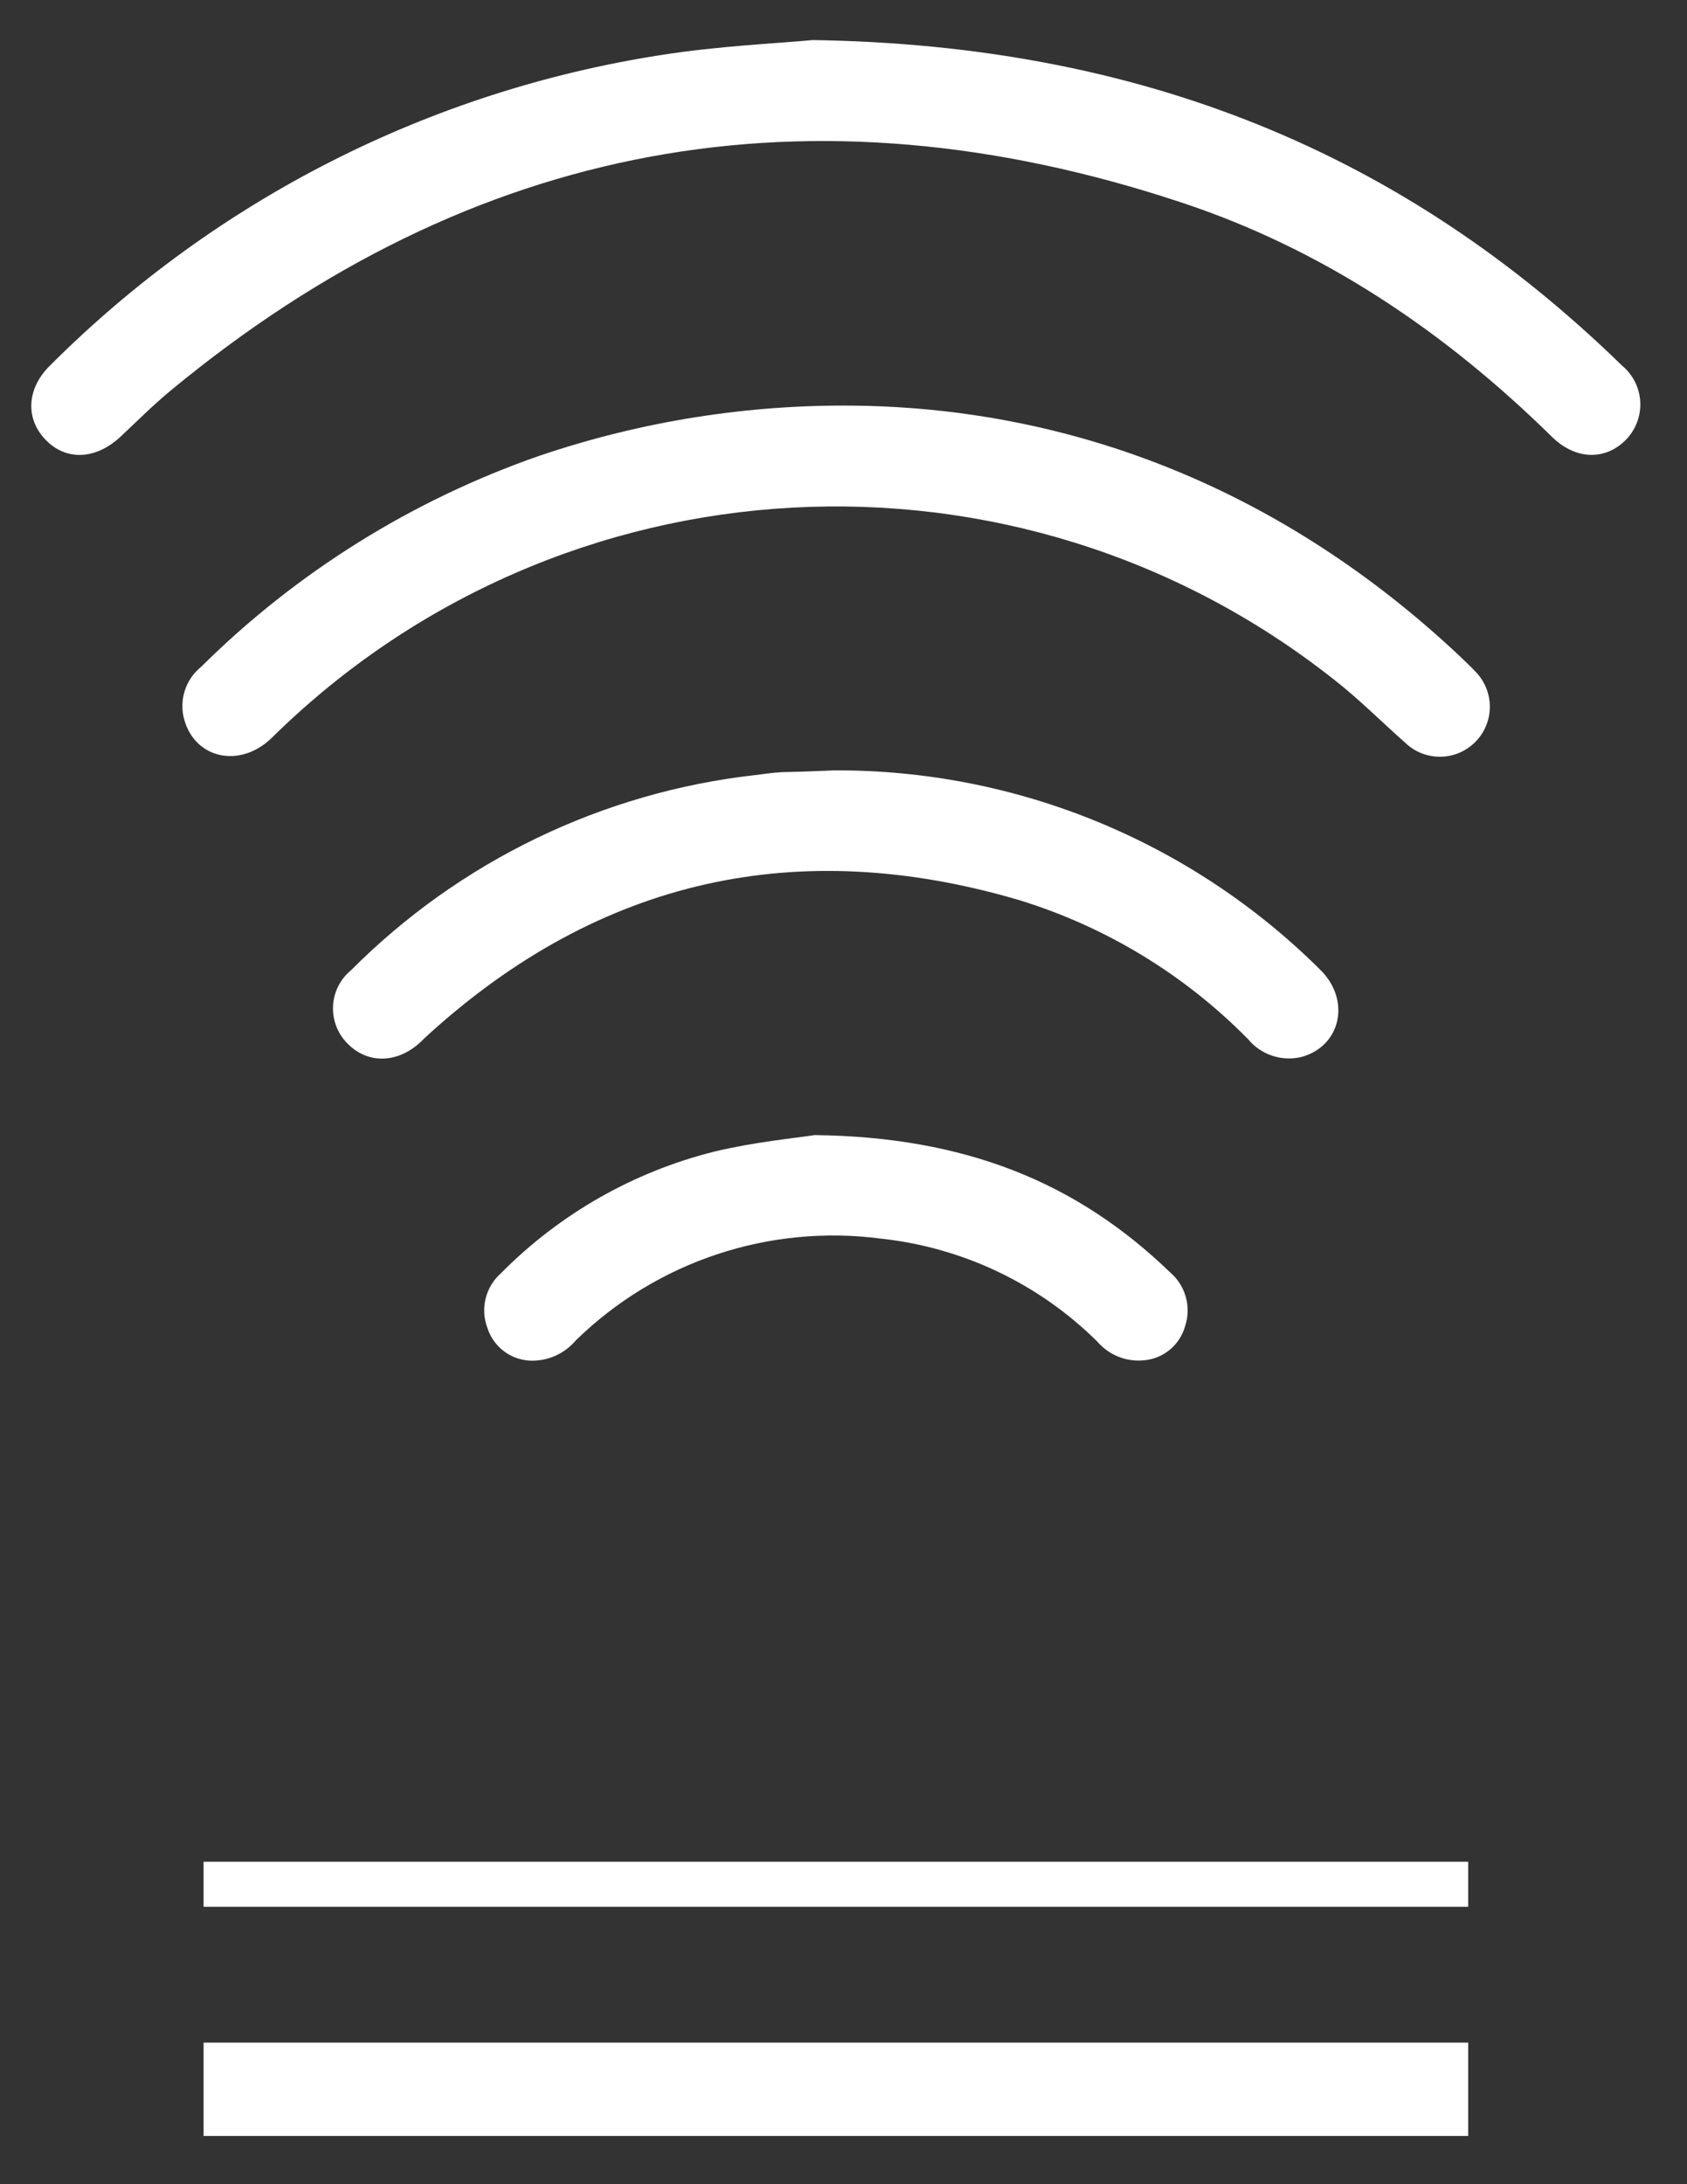 <?xml version="1.0" encoding="UTF-8"?>
<svg width="34px" height="44px" viewBox="0 0 34 44" version="1.1" xmlns="http://www.w3.org/2000/svg" xmlns:xlink="http://www.w3.org/1999/xlink">
    <rect x="0" y="0" width="34" height="44" fill="#333333" stroke="none"/>
    <!-- Generator: Sketch 51.3 (57544) - http://www.bohemiancoding.com/sketch -->
    <title>i-wifi</title>
    <desc>Created with Sketch.</desc>
    <defs></defs>
    <g id="Symbols" stroke="none" stroke-width="1" fill="none" fill-rule="evenodd">
        <g id="i-wifi" transform="translate(-15, -10)" fill="#FFFFFF" fill-rule="nonzero">
            <g id="100%">
                <g id="i-wifi" transform="translate(15, 10)">
                    <polygon id="Shape" points="29.59 37.504 29.59 38.412 4.103 38.412 4.103 37.504"></polygon>
                    <polygon id="Shape" points="29.59 41.148 29.59 43.028 4.103 43.028 4.103 41.148"></polygon>
                    <path d="M16.378,0.807 C22.988,0.906 28.279,3.068 32.69,7.364 C32.909,7.545 33.042,7.809 33.058,8.092 C33.073,8.376 32.969,8.653 32.772,8.856 C32.357,9.281 31.754,9.268 31.277,8.799 C29.126,6.685 26.668,5.022 23.804,4.077 C16.334,1.599 9.522,2.839 3.437,7.87 C3.085,8.161 2.76,8.487 2.427,8.799 C1.923,9.268 1.317,9.287 0.906,8.846 C0.494,8.405 0.554,7.797 1.021,7.351 C4.357,4.017 8.667,1.83 13.328,1.108 C14.485,0.925 15.665,0.875 16.378,0.807 Z" id="Shape"></path>
                    <path d="M17.262,8.172 C21.687,8.235 25.887,9.895 29.42,13.218 C29.527,13.321 29.637,13.423 29.737,13.53 C30.123,13.923 30.123,14.554 29.735,14.945 C29.348,15.337 28.718,15.345 28.321,14.963 C27.841,14.538 27.387,14.081 26.883,13.688 C20.472,8.624 11.292,9.129 5.475,14.866 C4.837,15.485 3.927,15.288 3.71,14.485 C3.607,14.099 3.74,13.688 4.05,13.436 C5.977,11.526 8.308,10.073 10.87,9.182 C12.928,8.484 15.09,8.142 17.262,8.172 Z" id="Shape"></path>
                    <path d="M16.822,15.519 C20.484,15.505 24.001,16.947 26.6,19.527 C27.232,20.138 27.03,21.074 26.23,21.292 C25.832,21.389 25.413,21.249 25.152,20.932 C23.87,19.63 22.283,18.667 20.536,18.131 C16.077,16.82 12.095,17.701 8.638,20.838 C8.586,20.883 8.538,20.932 8.489,20.98 C8.016,21.428 7.405,21.441 6.996,21.014 C6.801,20.815 6.698,20.543 6.712,20.264 C6.726,19.985 6.857,19.725 7.072,19.548 C9.263,17.348 12.139,15.96 15.224,15.613 C15.395,15.592 15.565,15.566 15.749,15.555 C16.1,15.548 16.475,15.534 16.822,15.519 Z" id="Shape"></path>
                    <path d="M16.418,22.866 C19.447,22.902 21.698,23.812 23.581,25.63 C23.896,25.898 24.015,26.33 23.883,26.721 C23.776,27.097 23.448,27.368 23.059,27.403 C22.7,27.44 22.346,27.297 22.112,27.023 C20.939,25.862 19.407,25.132 17.766,24.953 C15.505,24.654 13.232,25.41 11.602,27.005 C11.37,27.279 11.022,27.429 10.663,27.409 C10.272,27.382 9.938,27.119 9.821,26.745 C9.677,26.358 9.787,25.922 10.096,25.649 C11.279,24.454 12.765,23.607 14.395,23.199 C15.19,23.007 16.011,22.929 16.418,22.866 Z" id="Shape"></path>
                </g>
            </g>
        </g>
    </g>
</svg>